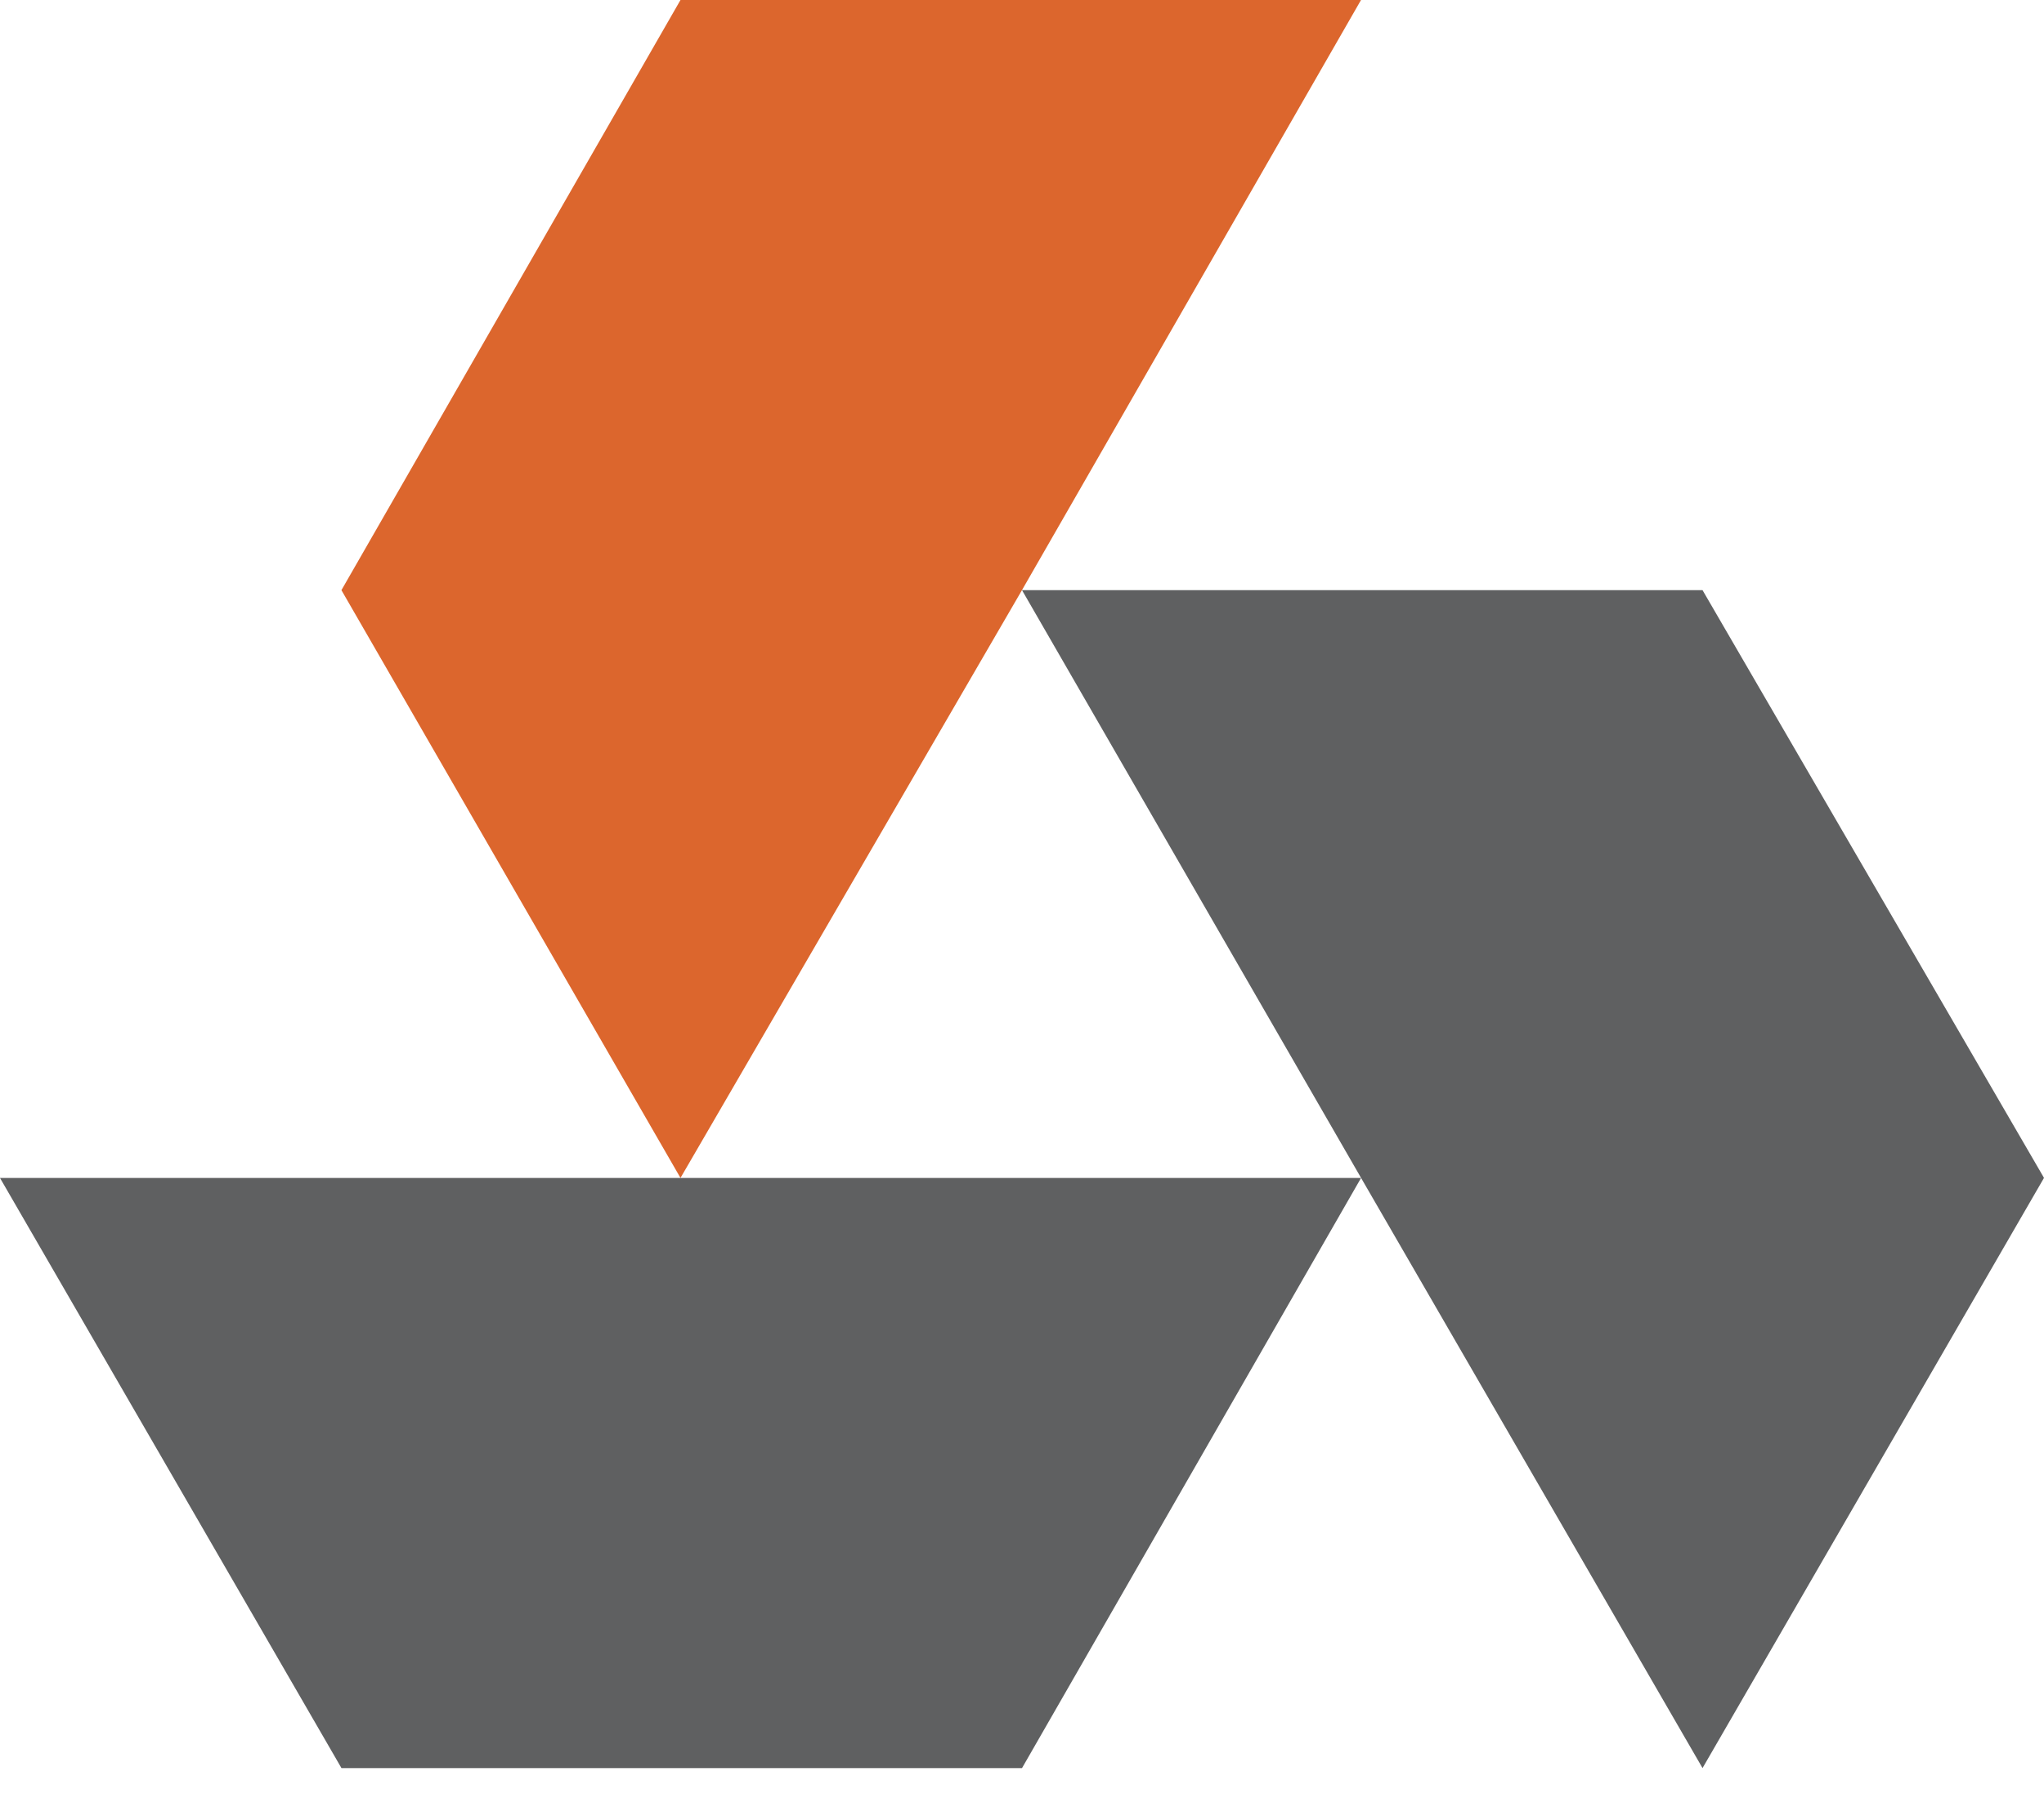 <svg width="49" height="43" viewBox="0 0 49 43" fill="none" xmlns="http://www.w3.org/2000/svg">
<path fill-rule="evenodd" clip-rule="evenodd" d="M16.313 0H32.627L24.499 14.146L16.313 28.235L8.185 14.146L16.313 0Z" fill="#DC662D"/>
<path fill-rule="evenodd" clip-rule="evenodd" d="M0 28.236H16.314H32.628L24.5 42.382H8.186L0 28.236Z" fill="#5F6061"/>
<path fill-rule="evenodd" clip-rule="evenodd" d="M24.5 14.146H40.814L49 28.234L40.814 42.381L32.628 28.234L24.5 14.146Z" fill="#5F6061"/>
</svg>
